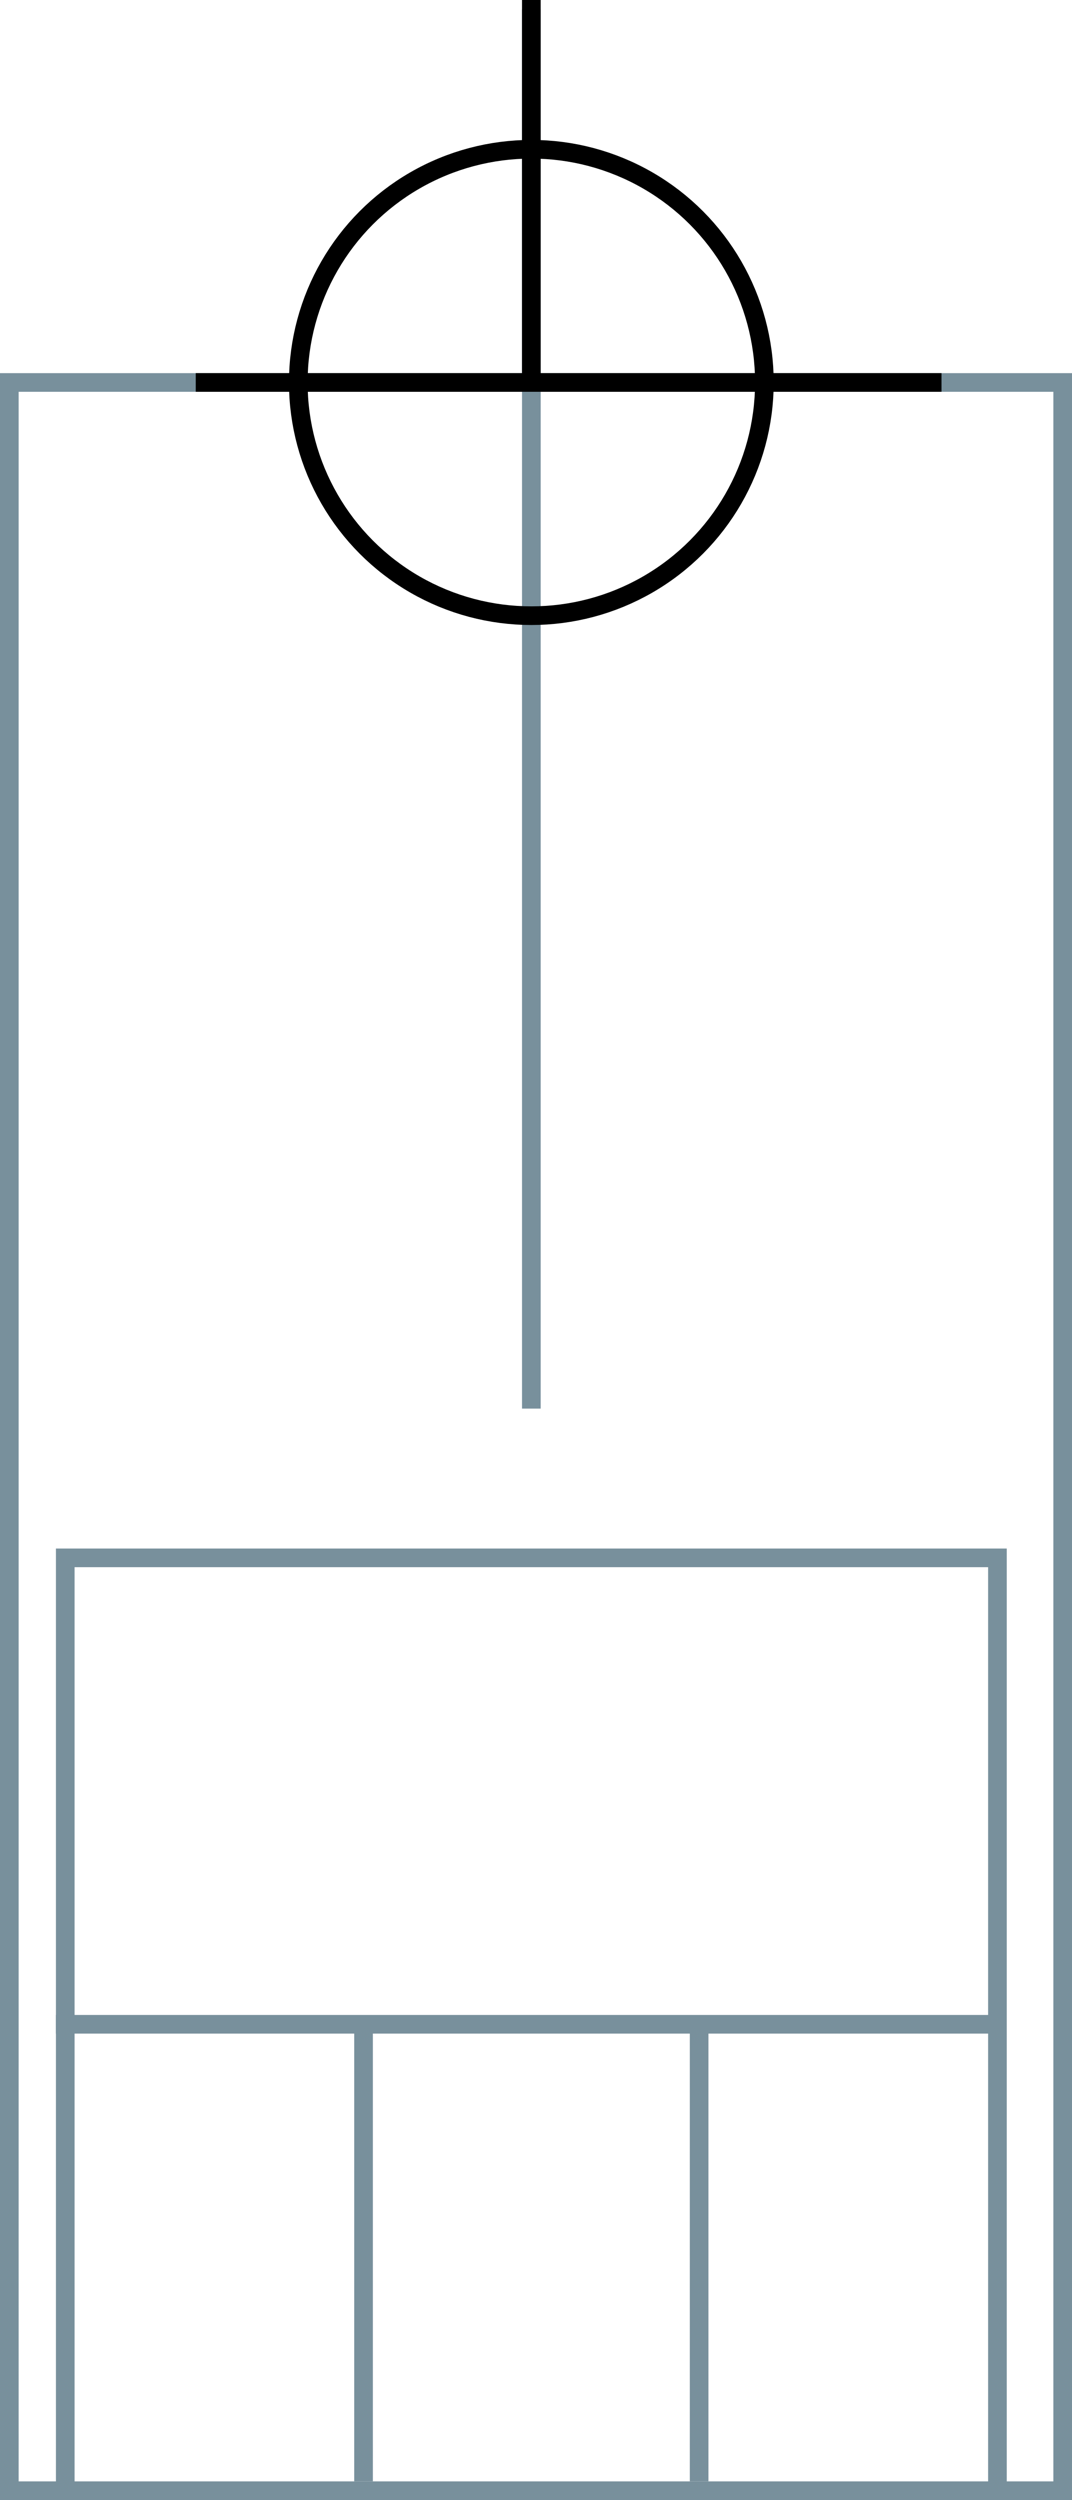 <svg width="115" height="268" xmlns="http://www.w3.org/2000/svg">
  <g>
    <title>background</title>
    <rect x="0" y="0" width="115" height="268" id="canvas_background" fill="#fff"/>
  </g>
  <g>
    <title>Rahmen</title>
    <rect fill="#fff" stroke-width="2" x="1" y="41" width="113" height="226" id="r1" stroke="#78909C"/>
  </g>
  <g>
    <title>Zaehler</title>
    <line fill="none" stroke="#78909C" stroke-width="2" x1="57" y1="1" x2="57" y2="151" id="z4"/>
  </g>
  <g>
    <title>Verteiler</title>
    <rect fill="#fff" stroke-width="2" x="7" y="167" width="100" height="100" id="v1" stroke="#78909C"/>
    <line fill="none" stroke="#78909C" stroke-width="2" x1="6" y1="217" x2="107" y2="217" id="v2"/>
    <line fill="none" stroke="#78909C" stroke-width="2" x1="75" y1="217" x2="75" y2="266" id="v3"/>
    <line fill="none" stroke="#78909C" stroke-width="2" x1="39" y1="217" x2="39" y2="266" id="v4"/>
  </g>
  <g>
    <title>NAP</title>
    <ellipse fill="none" stroke-width="2" stroke="#000" cx="57" cy="41" rx="25" ry="25" id="svg21" />
    <line fill="none" stroke="#000" stroke-width="2" x1="21" y1="41" x2="101" y2="41" id="svg22"/>
    <line fill="none" stroke="#000" stroke-width="2" x1="57" y1="41" x2="57" y2="0" id="svg23"/>
  </g>
</svg>